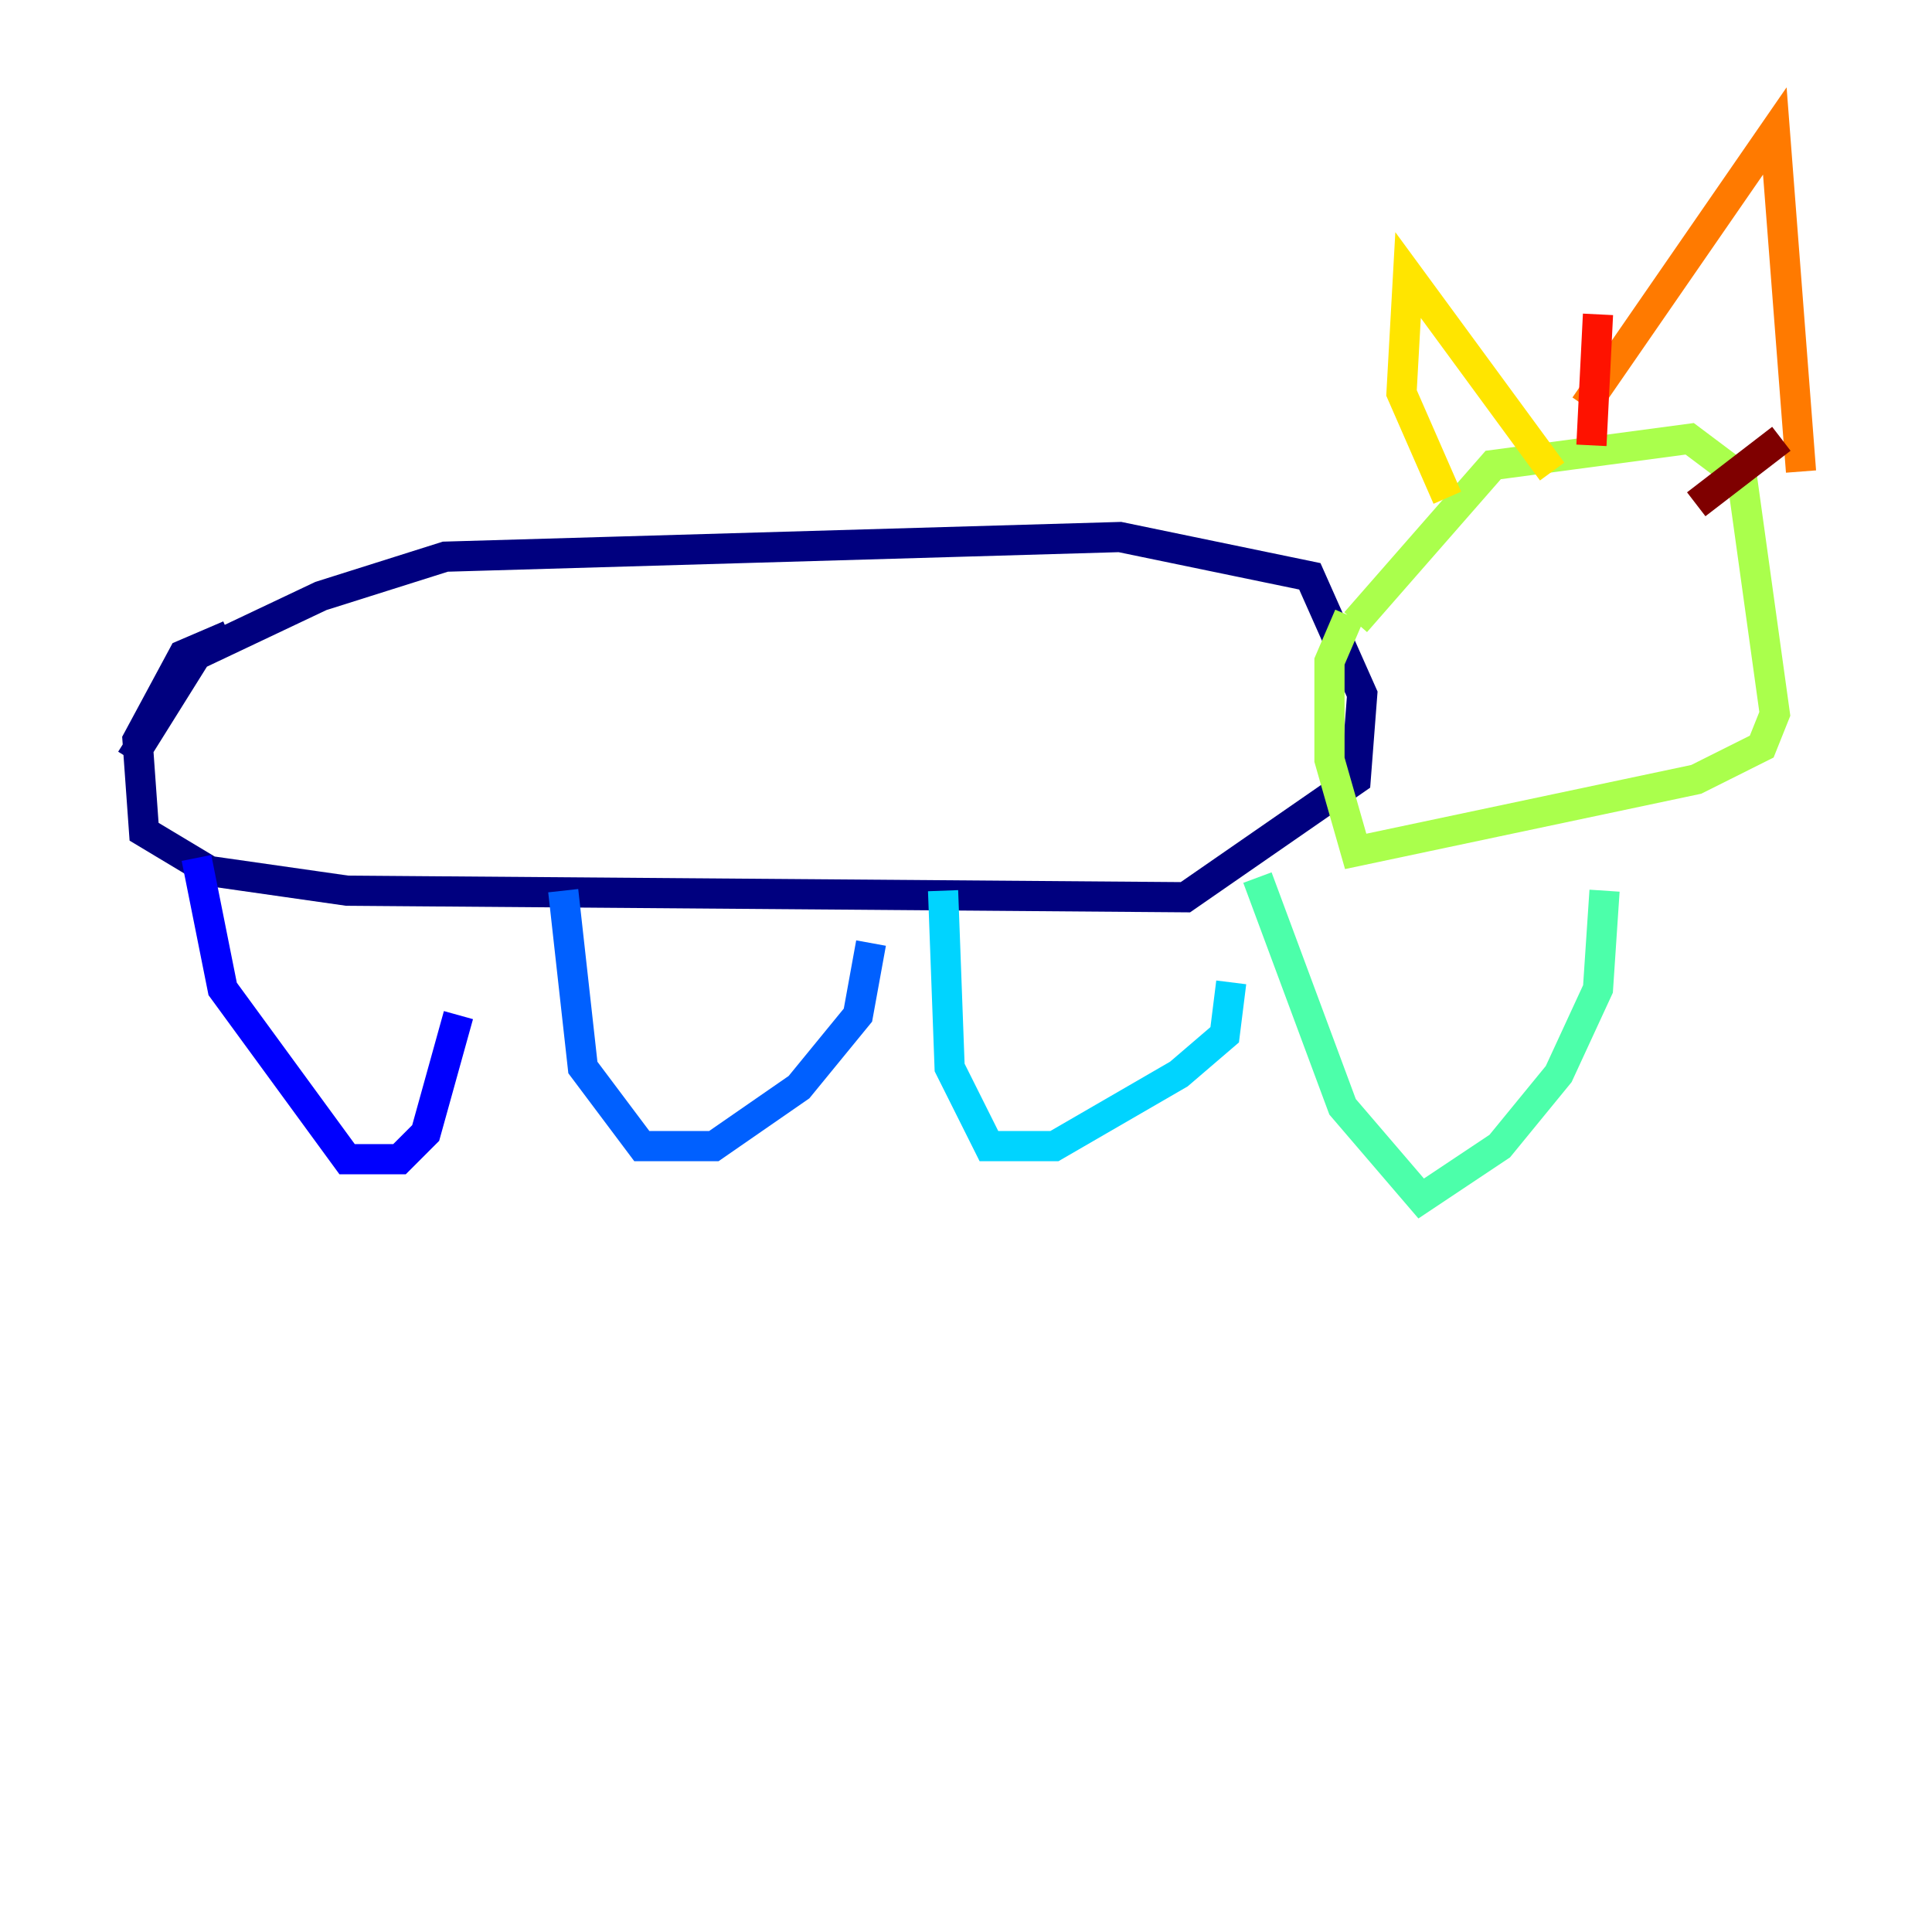 <?xml version="1.0" encoding="utf-8" ?>
<svg baseProfile="tiny" height="128" version="1.2" viewBox="0,0,128,128" width="128" xmlns="http://www.w3.org/2000/svg" xmlns:ev="http://www.w3.org/2001/xml-events" xmlns:xlink="http://www.w3.org/1999/xlink"><defs /><polyline fill="none" points="8.678,50.332 13.017,43.39 21.261,39.485 29.505,36.881 74.197,35.58 86.78,38.183 90.251,45.993 89.817,51.634 78.536,59.444 22.997,59.01 13.885,57.709 9.546,55.105 9.112,49.031 12.149,43.39 15.186,42.088" stroke="#00007f" stroke-width="2" /><polyline fill="none" points="13.017,56.841 14.752,65.519 22.997,76.8 26.468,76.8 28.203,75.064 30.373,67.254" stroke="#0000fe" stroke-width="2" /><polyline fill="none" points="37.315,59.01 38.617,70.725 42.522,75.932 47.295,75.932 52.936,72.027 56.841,67.254 57.709,62.481" stroke="#0060ff" stroke-width="2" /><polyline fill="none" points="62.481,59.01 62.915,70.725 65.519,75.932 69.858,75.932 78.102,71.159 81.139,68.556 81.573,65.085" stroke="#00d4ff" stroke-width="2" /><polyline fill="none" points="83.308,58.142 88.949,73.329 94.156,79.403 99.363,75.932 103.268,71.159 105.871,65.519 106.305,59.01" stroke="#4cffaa" stroke-width="2" /><polyline fill="none" points="89.817,41.22 98.929,30.807 111.946,29.071 115.417,31.675 117.586,47.295 116.719,49.464 112.38,51.634 89.817,56.407 88.081,50.332 88.081,43.824 89.383,40.786" stroke="#aaff4c" stroke-width="2" /><polyline fill="none" points="95.891,32.976 92.854,26.034 93.288,18.224 102.834,31.241" stroke="#ffe500" stroke-width="2" /><polyline fill="none" points="105.003,26.902 117.586,8.678 119.322,31.241" stroke="#ff7a00" stroke-width="2" /><polyline fill="none" points="105.437,29.505 105.871,20.827" stroke="#fe1200" stroke-width="2" /><polyline fill="none" points="118.02,29.071 112.38,33.41" stroke="#7f0000" stroke-width="2" /></svg>